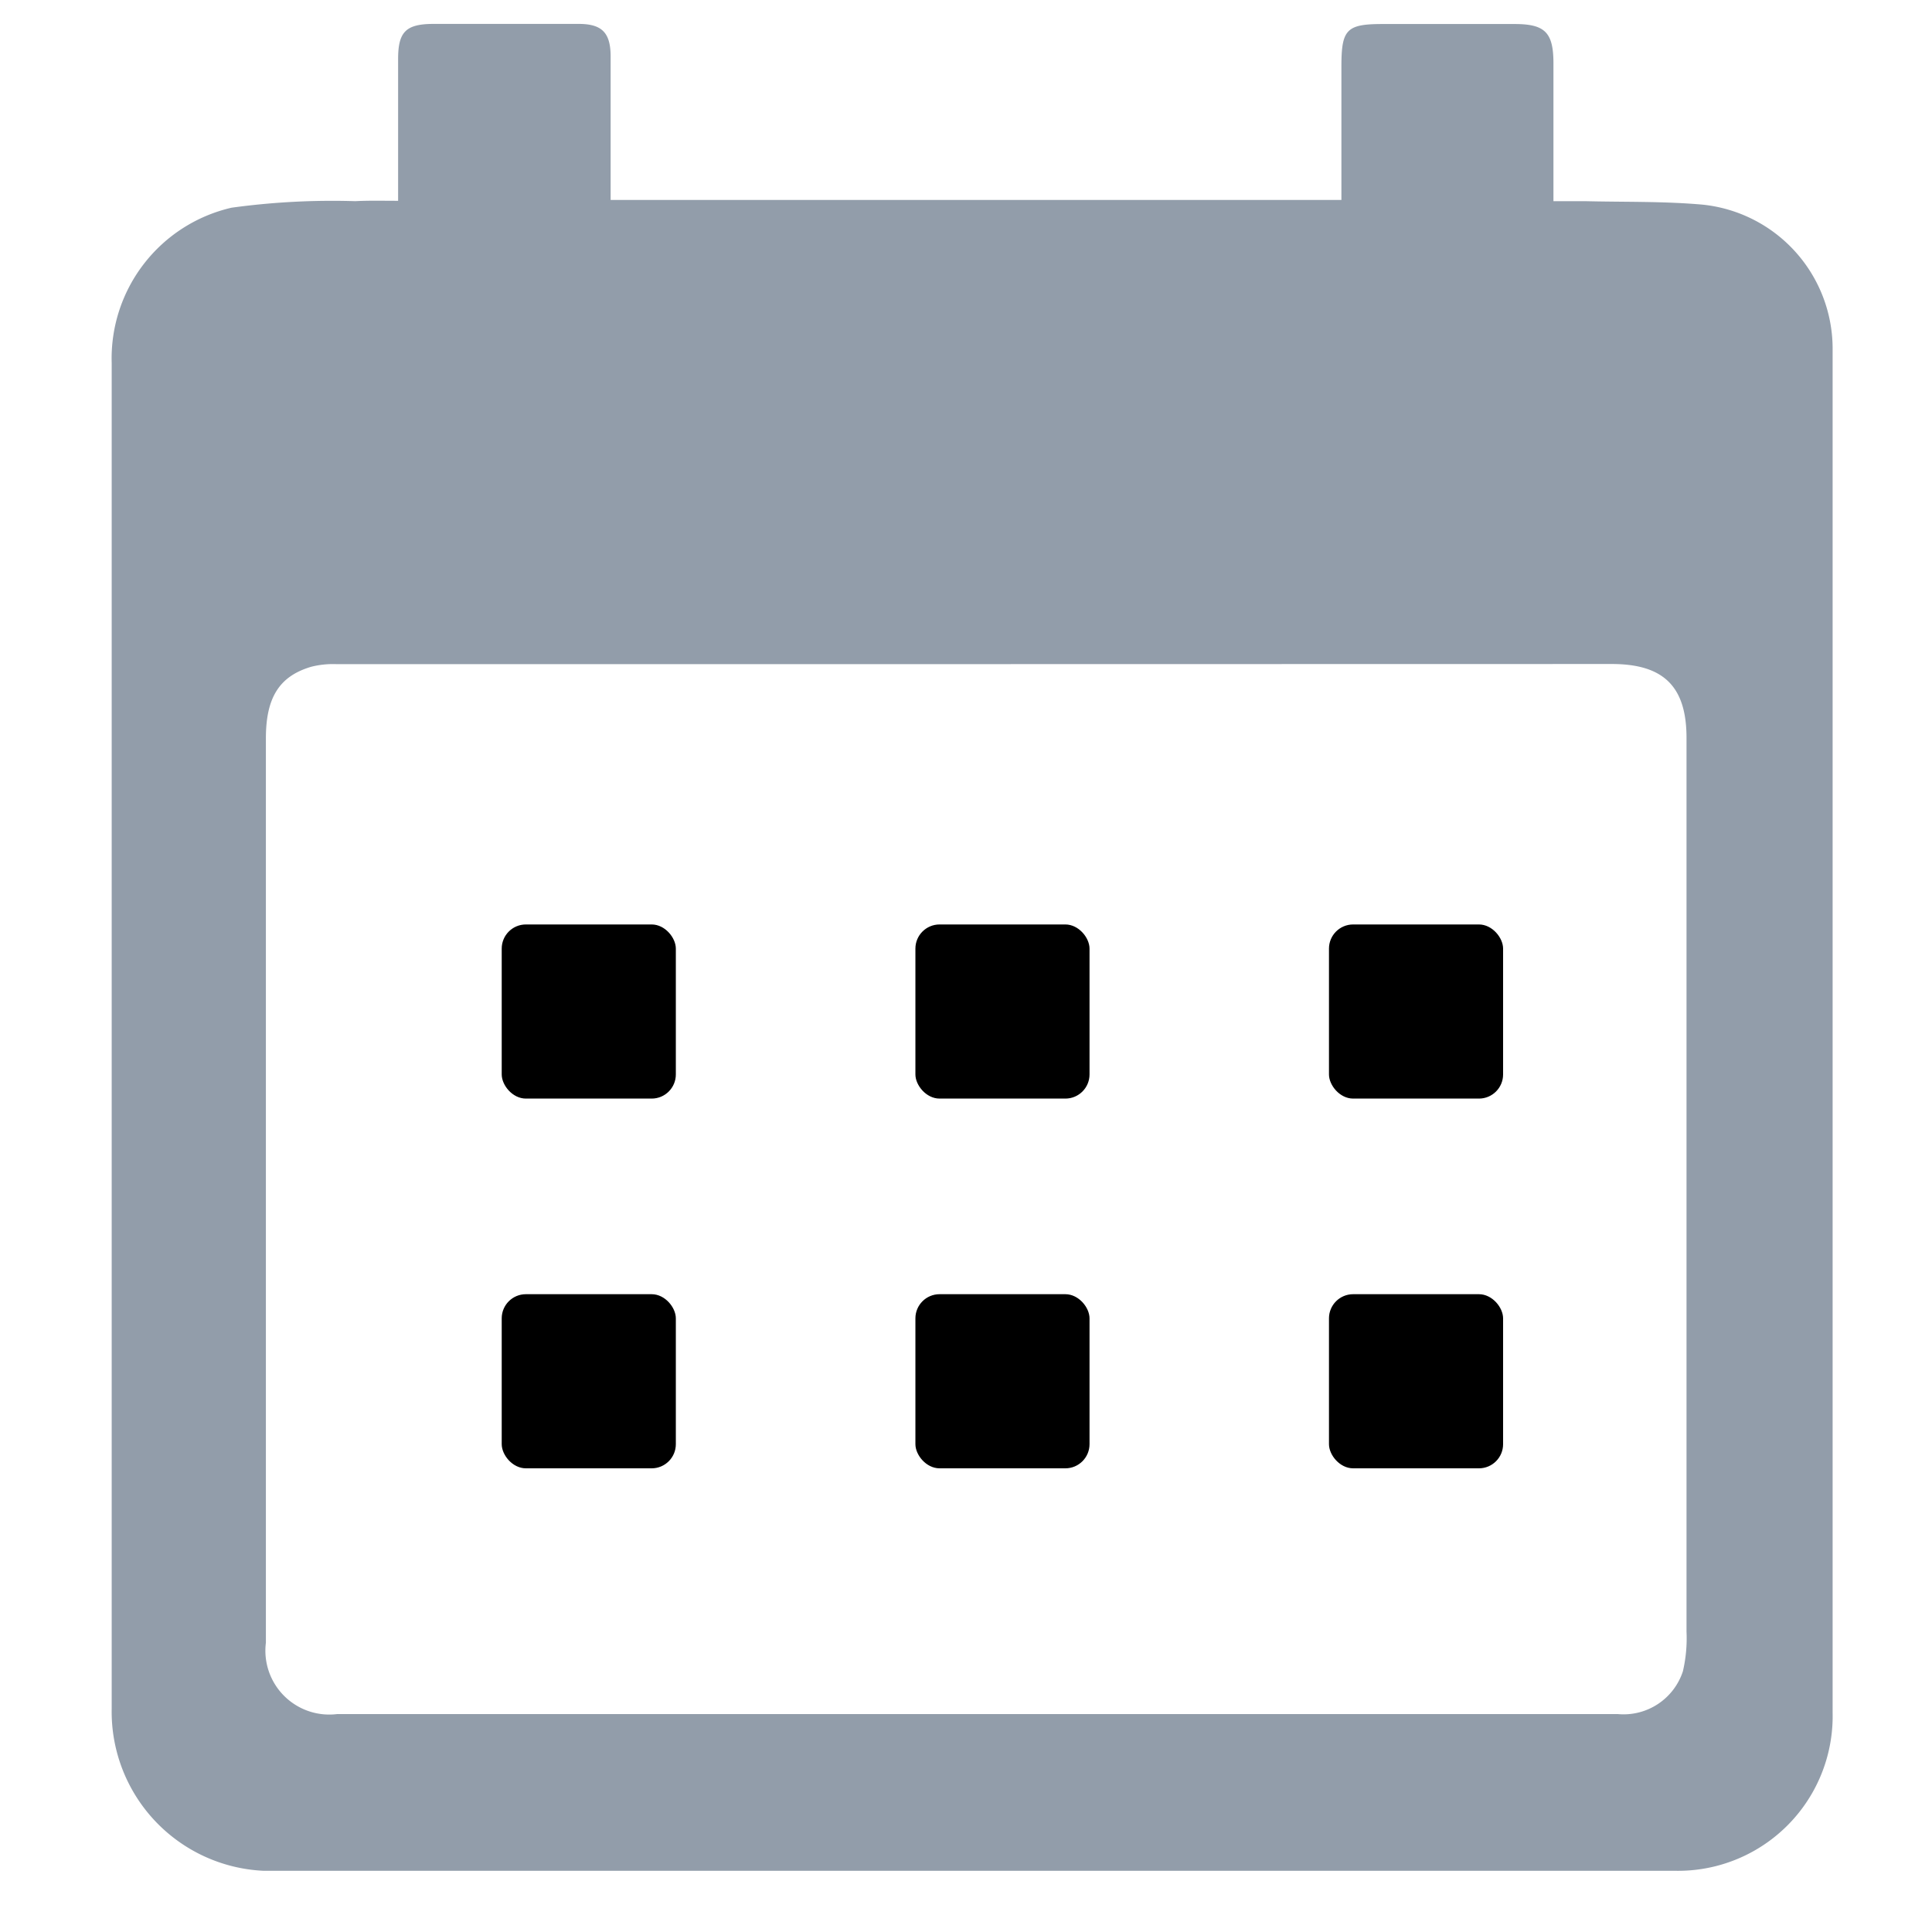 <svg height="16" viewBox="0 0 16 16" width="16" xmlns="http://www.w3.org/2000/svg">
   
    <rect class="a" height="16" width="16" fill="none"/>
    <g transform="translate(-698.733 -105.061)">
        <path class="b" fill="#929daa"
            d="M702.03,106.724c0-.407,0-.79,0-1.174,0-.224.063-.29.29-.291q.6,0,1.205,0c.192,0,.263.072.265.263,0,.332,0,.663,0,.995v.2h6.052c0-.375,0-.74,0-1.106,0-.31.043-.352.352-.351.361,0,.722,0,1.083,0,.252,0,.32.071.321.322,0,.372,0,.744,0,1.145.093,0,.178,0,.262,0,.325.008.652,0,.976.029a1.2,1.2,0,0,1,1.074,1.189q0,4.13,0,8.261c0,1.013,0,2.026,0,3.039a1.281,1.281,0,0,1-1.312,1.309q-5.843,0-11.685,0a1.319,1.319,0,0,1-1.255-1.342q0-3.537,0-7.074,0-2.035,0-4.07a1.281,1.281,0,0,1,.993-1.287,6.132,6.132,0,0,1,1.024-.054C701.786,106.721,701.9,106.724,702.03,106.724Zm4.794,3.837h-5.308a.734.734,0,0,0-.206.022c-.264.078-.375.255-.375.593q0,2.461,0,4.923c0,.855,0,1.711,0,2.566a.529.529,0,0,0,.592.591l.227,0H709.3c.943,0,1.886,0,2.828,0a.517.517,0,0,0,.542-.354,1.2,1.2,0,0,0,.03-.328q0-1.964,0-3.928,0-1.737,0-3.474c0-.427-.191-.612-.619-.612Z"
            transform="translate(0 0)" />
        <g transform="translate(702.888 112.717)">
            <g transform="translate(0 0)">
                <rect class="b" height="1.442" rx="0.2" width="1.442" />
                <rect class="b" height="1.442" rx="0.2" transform="translate(0 3.062)"
                    width="1.442" />
                <rect class="b" height="1.442" rx="0.2" transform="translate(3.426)"
                    width="1.442" />
                <rect class="b" height="1.442" rx="0.2" transform="translate(3.426 3.062)"
                    width="1.442" />
                <rect class="b" height="1.442" rx="0.2" transform="translate(6.851)"
                    width="1.442" />
                <rect class="b" height="1.442" rx="0.2" transform="translate(6.851 3.062)"
                    width="1.442" />
            </g>
        </g>
    </g>
</svg>